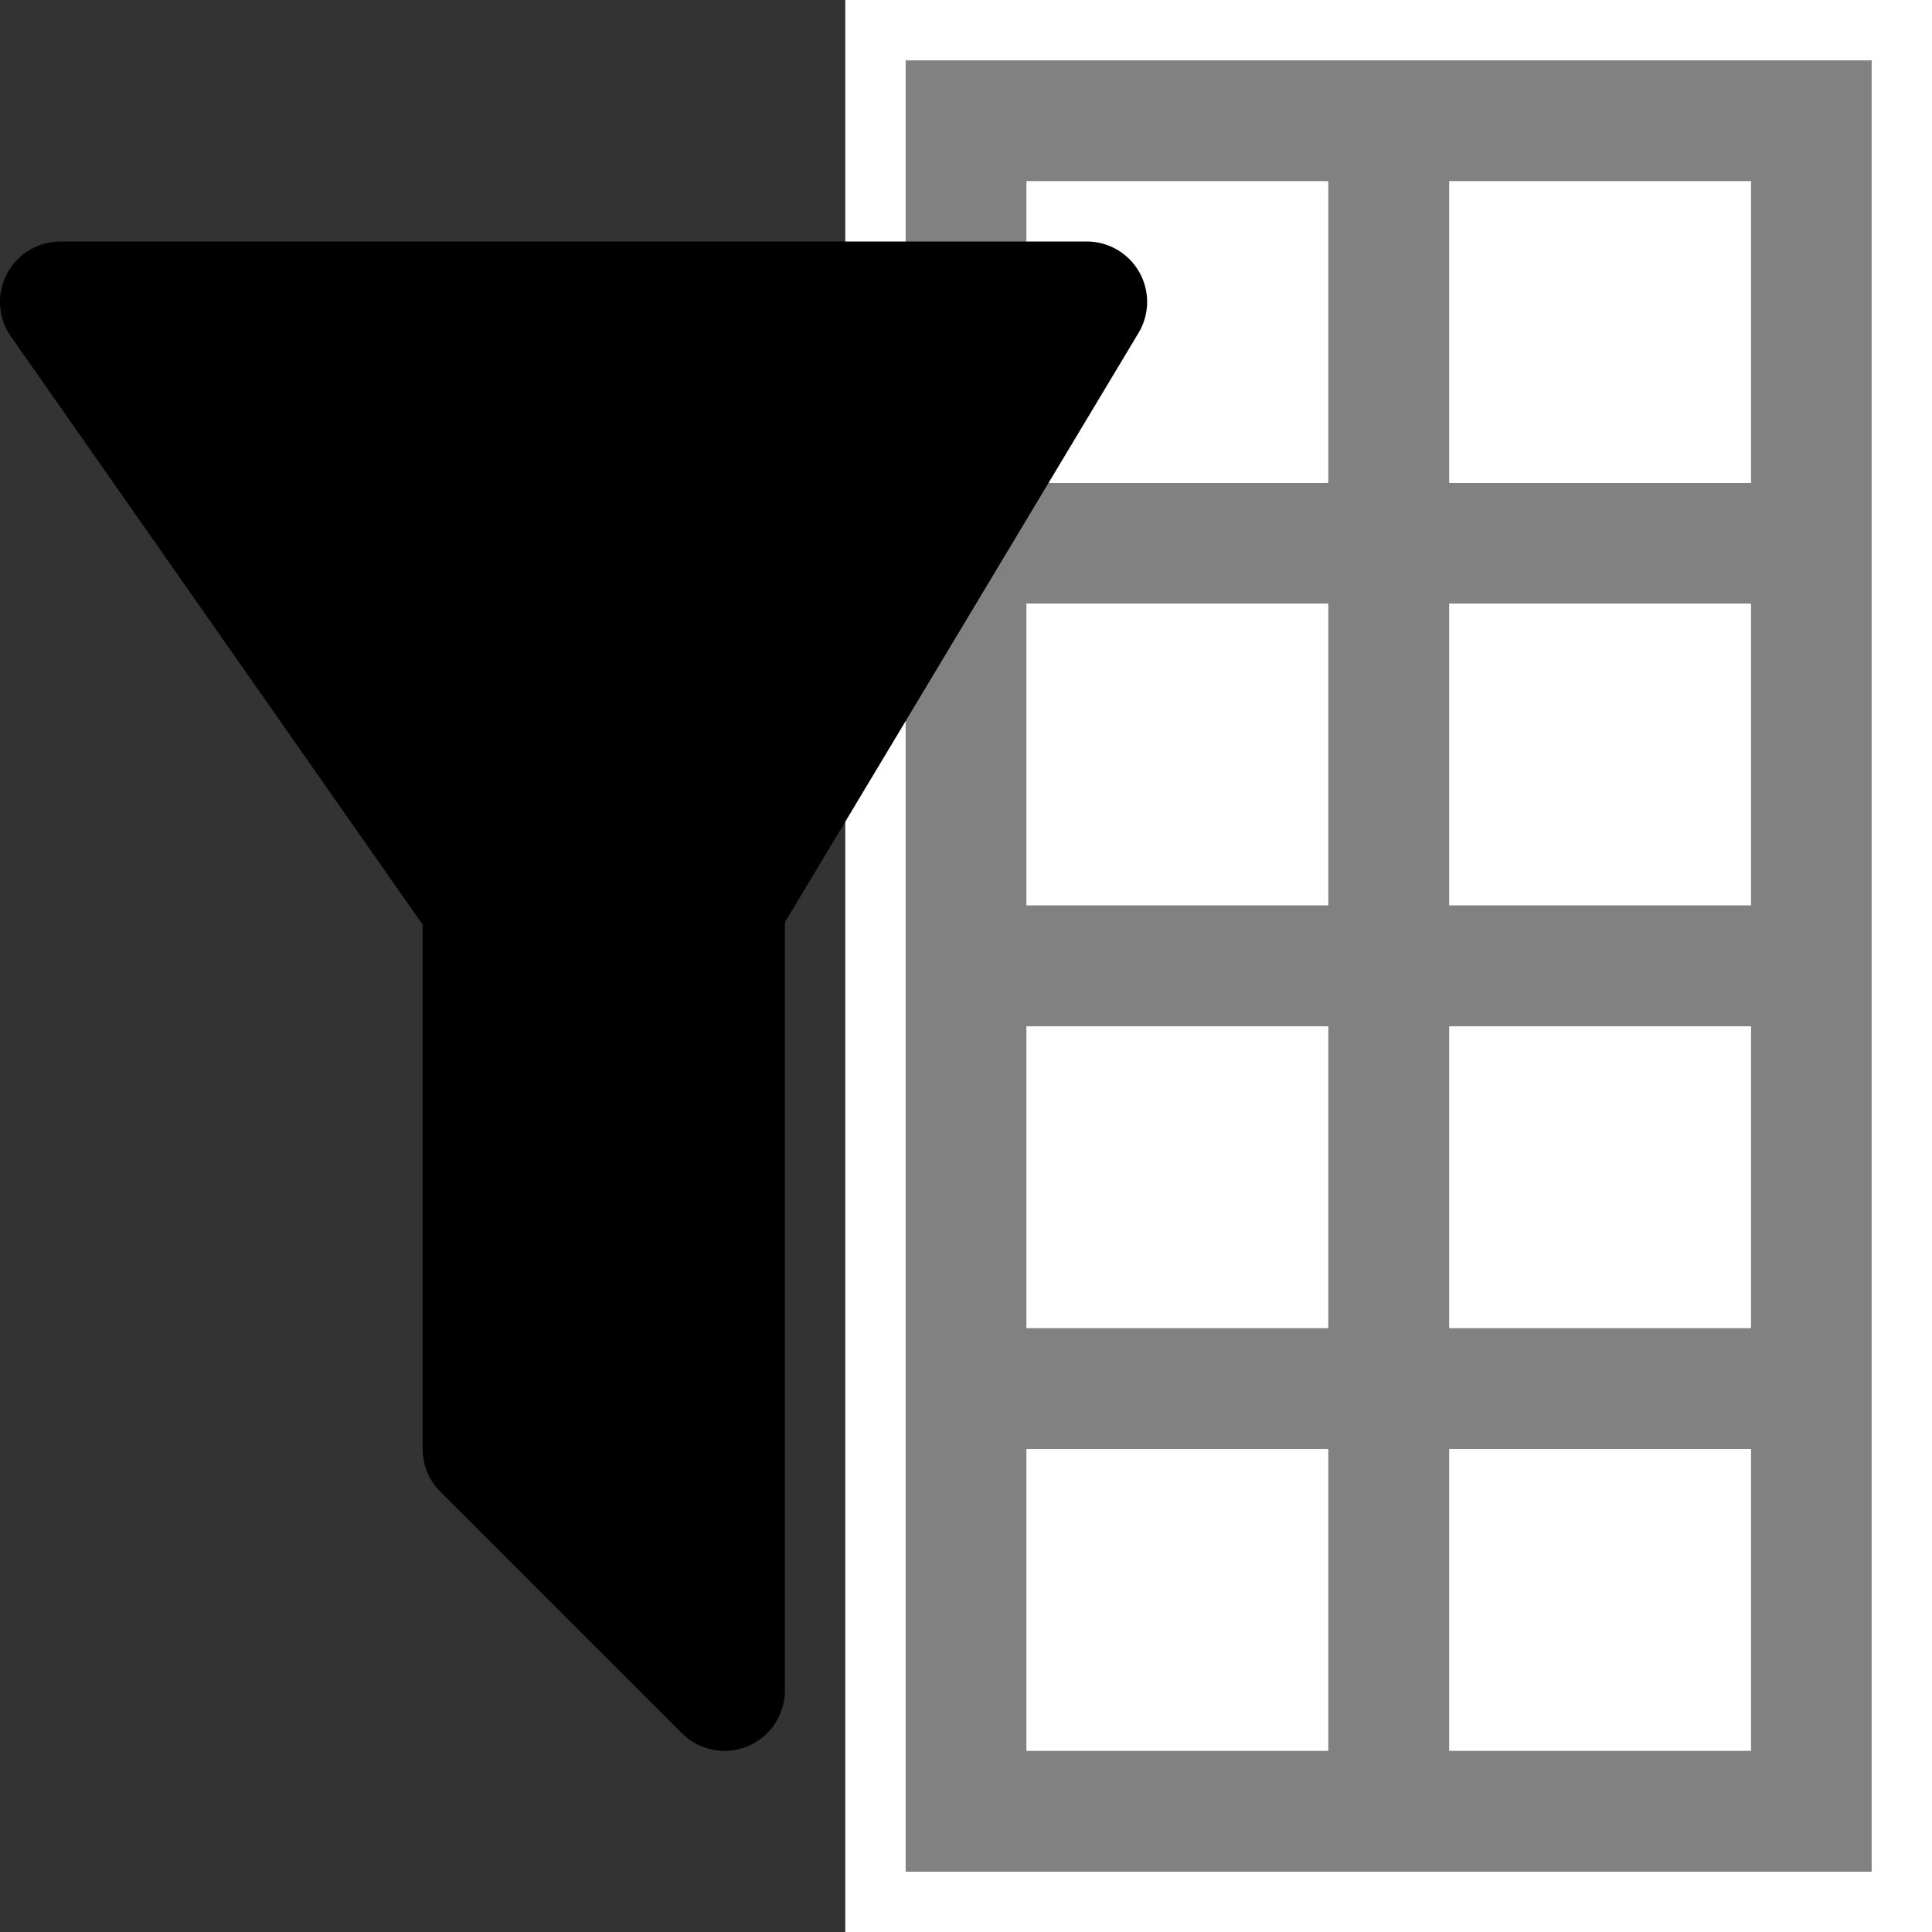 <?xml version="1.0" encoding="UTF-8" standalone="no"?>
<!-- Created with Inkscape (http://www.inkscape.org/) -->

<svg
   version="1.1"
   width="32"
   height="32"
   id="svg2"
   xml:space="preserve"
   sodipodi:docname="filter.svg"
   inkscape:version="1.2.2 (1:1.2.2+202212051552+b0a8486541)"
   xmlns:inkscape="http://www.inkscape.org/namespaces/inkscape"
   xmlns:sodipodi="http://sodipodi.sourceforge.net/DTD/sodipodi-0.dtd"
   xmlns="http://www.w3.org/2000/svg"
   xmlns:svg="http://www.w3.org/2000/svg"
   xmlns:rdf="http://www.w3.org/1999/02/22-rdf-syntax-ns#"
   xmlns:cc="http://creativecommons.org/ns#"
   xmlns:dc="http://purl.org/dc/elements/1.1/"><rect width="100%" height="100%" fill="#333333" stroke="none"/><sodipodi:namedview
     id="namedview364"
     pagecolor="#ffffff"
     bordercolor="#666666"
     borderopacity="1.0"
     inkscape:showpageshadow="2"
     inkscape:pageopacity="0.0"
     inkscape:pagecheckerboard="0"
     inkscape:deskcolor="#d1d1d1"
     showgrid="false"
     inkscape:zoom="26.65625"
     inkscape:cx="15.981243"
     inkscape:cy="16"
     inkscape:window-width="1920"
     inkscape:window-height="1056"
     inkscape:window-x="0"
     inkscape:window-y="0"
     inkscape:window-maximized="1"
     inkscape:current-layer="svg2"
     showguides="false"><inkscape:grid
       type="xygrid"
       id="grid11034" /></sodipodi:namedview><defs
     id="defs6" /><g
     id="g12"
     transform="matrix(1.25,0,0,-1.25,14.003,32.011)"><path
       d="m 0.398,25.209 h 13.6 V 0.408 h -13.6 z"
       inkscape:connector-curvature="0"
       id="path16"
       style="fill:#818181;fill-opacity:1;fill-rule:nonzero;stroke:#ffffff;stroke-width:0.8;stroke-linecap:butt;stroke-linejoin:miter;stroke-miterlimit:4;stroke-dasharray:none;stroke-opacity:1" /><path
       d="m 2.398,6.409 h 4 v -4 h -4 z"
       inkscape:connector-curvature="0"
       id="path18"
       style="fill:#ffffff;fill-opacity:1;fill-rule:nonzero;stroke:none" /><path
       d="m 2.398,12.01 h 4 v -4 h -4 z"
       inkscape:connector-curvature="0"
       id="path20"
       style="fill:#ffffff;fill-opacity:1;fill-rule:nonzero;stroke:none" /><path
       d="m 2.398,23.209 h 4 v -4 h -4 z"
       inkscape:connector-curvature="0"
       id="path22"
       style="fill:#ffffff;fill-opacity:1;fill-rule:nonzero;stroke:none" /><path
       d="m 2.398,17.612 h 4 v -4 h -4 z"
       inkscape:connector-curvature="0"
       id="path24"
       style="fill:#ffffff;fill-opacity:1;fill-rule:nonzero;stroke:none" /><path
       d="m 8,6.409 h 4 v -4 H 8 Z"
       inkscape:connector-curvature="0"
       id="path26"
       style="fill:#ffffff;fill-opacity:1;fill-rule:nonzero;stroke:none" /><path
       d="m 8,12.01 h 4 v -4 H 8 Z"
       inkscape:connector-curvature="0"
       id="path28"
       style="fill:#ffffff;fill-opacity:1;fill-rule:nonzero;stroke:none" /><path
       d="m 8,23.209 h 4 v -4 H 8 Z"
       inkscape:connector-curvature="0"
       id="path30"
       style="fill:#ffffff;fill-opacity:1;fill-rule:nonzero;stroke:none" /><path
       d="m 8,17.612 h 4 v -4 H 8 Z"
       inkscape:connector-curvature="0"
       id="path32"
       style="fill:#ffffff;fill-opacity:1;fill-rule:nonzero;stroke:none" /></g><g
     id="g1407-6"
     transform="matrix(1,0,0,1,17.002,0.847)"
     style="stroke:#000000;stroke-width:1;stroke-opacity:1" /><path
     style="fill:#000000;fill-opacity:0.996;stroke:#000000;stroke-width:2;stroke-linecap:round;stroke-linejoin:round;stroke-dasharray:none;stroke-opacity:1"
     d="M 8,24 V 15 L 1,5 H 18 l -6,10 7.7e-5,13 z"
     id="path11036"
     sodipodi:nodetypes="ccccccc" /></svg>
